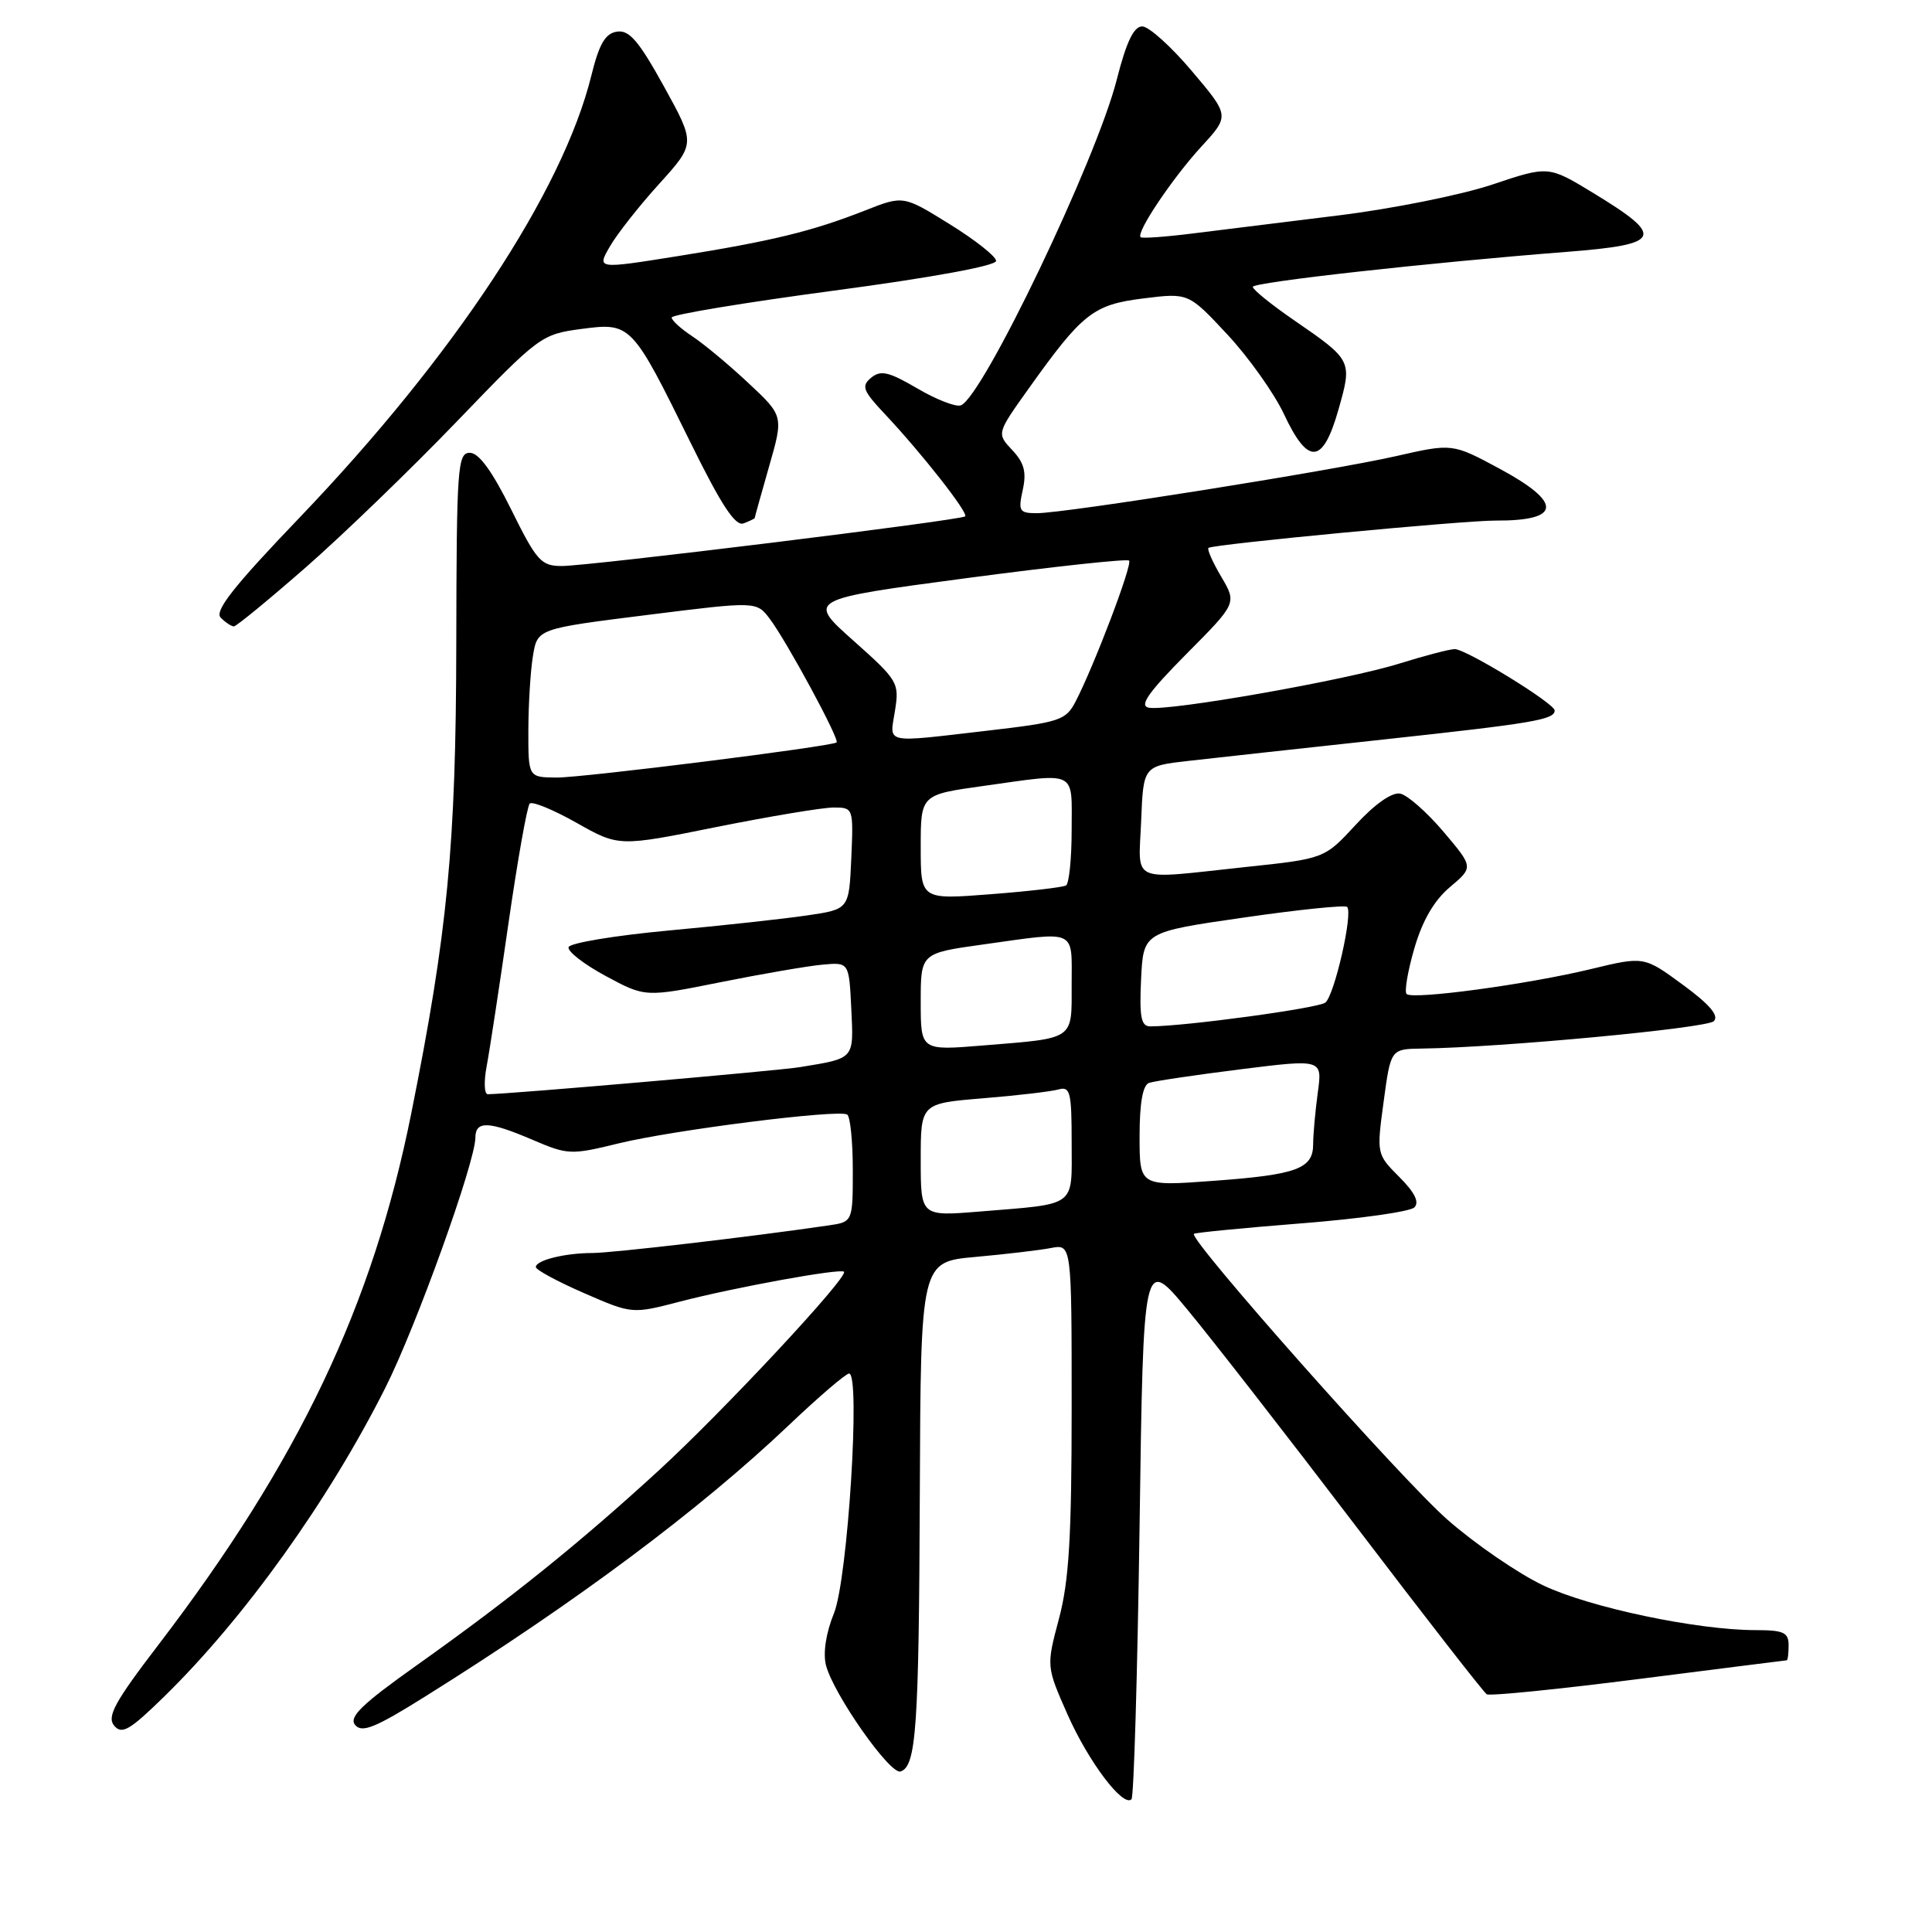 <?xml version="1.0" encoding="UTF-8" standalone="no"?>
<!DOCTYPE svg PUBLIC "-//W3C//DTD SVG 1.1//EN" "http://www.w3.org/Graphics/SVG/1.1/DTD/svg11.dtd" >
<svg xmlns="http://www.w3.org/2000/svg" xmlns:xlink="http://www.w3.org/1999/xlink" version="1.1" viewBox="0 0 256 256">
 <g >
 <path fill="currentColor"
d=" M 151.00 202.17 C 151.50 166.50 151.50 166.50 157.31 173.50 C 160.51 177.35 170.58 190.30 179.70 202.27 C 188.81 214.25 196.60 224.25 197.00 224.50 C 197.40 224.75 206.46 223.84 217.12 222.48 C 227.78 221.12 236.61 220.01 236.75 220.00 C 236.89 220.00 237.00 219.10 237.00 218.00 C 237.00 216.31 236.33 216.00 232.63 216.00 C 224.90 216.00 210.67 213.01 204.50 210.08 C 201.20 208.52 195.48 204.60 191.80 201.37 C 185.74 196.07 157.46 164.18 158.20 163.49 C 158.36 163.33 164.77 162.71 172.44 162.10 C 180.11 161.50 186.85 160.55 187.41 159.99 C 188.10 159.30 187.47 158.01 185.41 155.95 C 182.41 152.94 182.40 152.91 183.34 145.97 C 184.28 139.00 184.28 139.00 188.39 138.94 C 198.89 138.80 226.16 136.24 227.09 135.31 C 227.81 134.59 226.55 133.10 222.99 130.49 C 217.84 126.71 217.84 126.71 210.83 128.40 C 202.41 130.44 187.16 132.50 186.38 131.71 C 186.07 131.40 186.53 128.68 187.41 125.66 C 188.48 121.97 190.03 119.31 192.13 117.54 C 195.25 114.91 195.25 114.91 191.27 110.21 C 189.07 107.62 186.49 105.34 185.53 105.16 C 184.45 104.94 182.17 106.54 179.64 109.29 C 175.50 113.78 175.50 113.78 165.00 114.89 C 149.47 116.55 150.87 117.17 151.21 108.75 C 151.50 101.50 151.50 101.50 157.50 100.82 C 160.80 100.44 172.45 99.17 183.39 97.98 C 203.22 95.83 206.00 95.36 206.00 94.14 C 206.00 93.21 194.25 86.00 192.76 86.01 C 192.06 86.02 188.78 86.88 185.44 87.92 C 178.44 90.12 154.71 94.30 152.20 93.77 C 150.92 93.51 152.17 91.74 157.19 86.67 C 163.89 79.93 163.89 79.93 161.82 76.42 C 160.68 74.49 159.92 72.77 160.13 72.60 C 160.69 72.12 193.94 68.96 198.17 68.98 C 206.90 69.02 207.09 66.63 198.73 62.12 C 192.45 58.74 192.45 58.74 184.98 60.44 C 176.29 62.41 141.14 68.00 137.39 68.00 C 135.06 68.00 134.90 67.73 135.52 64.92 C 136.04 62.55 135.71 61.32 134.13 59.64 C 132.06 57.44 132.06 57.44 136.28 51.52 C 143.44 41.48 144.85 40.37 151.52 39.54 C 157.48 38.80 157.48 38.80 162.63 44.32 C 165.46 47.36 168.84 52.12 170.14 54.89 C 173.33 61.69 175.28 61.54 177.34 54.32 C 179.20 47.77 179.20 47.76 171.45 42.42 C 168.45 40.36 166.00 38.37 166.00 38.01 C 166.00 37.40 189.31 34.80 207.66 33.37 C 220.26 32.38 220.69 31.39 211.06 25.54 C 205.17 21.96 205.17 21.96 197.72 24.46 C 193.62 25.83 184.47 27.67 177.38 28.54 C 170.30 29.41 161.57 30.49 158.00 30.94 C 154.43 31.39 151.34 31.61 151.14 31.43 C 150.49 30.85 155.34 23.62 159.19 19.42 C 162.94 15.34 162.94 15.34 157.93 9.42 C 155.18 6.16 152.22 3.50 151.35 3.50 C 150.23 3.50 149.25 5.55 147.98 10.54 C 145.29 21.14 130.24 52.59 127.32 53.71 C 126.67 53.96 124.07 52.95 121.55 51.47 C 117.76 49.25 116.70 49.01 115.43 50.05 C 114.10 51.16 114.33 51.77 117.29 54.91 C 122.11 60.03 128.35 67.98 127.89 68.42 C 127.34 68.94 78.09 75.00 74.44 75.00 C 71.70 75.00 71.11 74.34 67.73 67.50 C 65.21 62.42 63.45 60.00 62.26 60.00 C 60.63 60.00 60.50 61.84 60.46 85.25 C 60.42 112.03 59.32 123.49 54.48 147.60 C 49.37 173.06 39.57 193.64 21.01 217.92 C 15.20 225.51 14.14 227.46 15.12 228.65 C 16.14 229.88 17.18 229.28 21.76 224.80 C 32.37 214.43 43.54 198.84 51.07 183.87 C 55.15 175.76 62.96 154.05 62.99 150.75 C 63.00 148.47 64.77 148.54 70.63 151.06 C 75.24 153.03 75.67 153.05 81.99 151.50 C 89.18 149.74 111.05 146.97 112.25 147.68 C 112.66 147.92 113.00 151.22 113.00 155.01 C 113.00 161.91 113.00 161.91 109.75 162.38 C 99.45 163.89 81.07 166.03 78.50 166.03 C 74.87 166.03 71.00 166.99 71.00 167.89 C 71.00 168.26 73.87 169.81 77.38 171.34 C 83.76 174.12 83.76 174.12 90.13 172.46 C 97.46 170.56 111.34 168.04 111.83 168.51 C 112.49 169.15 95.85 186.99 87.27 194.86 C 76.71 204.54 67.62 211.85 55.23 220.65 C 47.92 225.84 46.19 227.52 47.06 228.57 C 47.96 229.65 49.74 228.93 56.33 224.80 C 76.24 212.36 92.71 200.07 104.53 188.84 C 108.49 185.08 112.08 182.00 112.51 182.00 C 114.05 182.00 112.33 209.27 110.51 213.75 C 109.45 216.35 109.04 219.02 109.44 220.63 C 110.40 224.43 117.94 235.19 119.33 234.73 C 121.41 234.03 121.76 229.02 121.88 197.85 C 122.00 167.20 122.00 167.20 129.25 166.55 C 133.24 166.19 137.74 165.66 139.25 165.37 C 142.00 164.84 142.00 164.84 142.00 186.51 C 142.00 203.64 141.65 209.49 140.32 214.48 C 138.64 220.80 138.64 220.80 141.44 227.15 C 144.21 233.41 148.81 239.52 149.93 238.41 C 150.24 238.09 150.72 221.79 151.00 202.17 Z  M 40.54 75.16 C 45.47 70.84 54.48 62.14 60.57 55.81 C 71.41 44.54 71.74 44.29 77.02 43.59 C 83.61 42.72 83.71 42.83 91.53 58.71 C 95.59 66.95 97.44 69.77 98.53 69.35 C 99.34 69.04 100.00 68.72 100.00 68.64 C 100.00 68.56 100.86 65.48 101.91 61.80 C 103.83 55.11 103.83 55.11 99.14 50.73 C 96.56 48.31 93.22 45.54 91.73 44.56 C 90.23 43.57 89.00 42.46 89.00 42.07 C 89.00 41.69 98.67 40.09 110.50 38.51 C 123.40 36.79 132.00 35.22 131.99 34.57 C 131.98 33.98 129.21 31.79 125.83 29.70 C 119.69 25.89 119.69 25.89 114.60 27.90 C 107.61 30.65 102.31 31.94 89.80 33.94 C 79.09 35.65 79.09 35.65 80.80 32.68 C 81.73 31.05 84.67 27.31 87.33 24.38 C 92.16 19.04 92.16 19.04 87.98 11.46 C 84.65 5.43 83.38 3.95 81.76 4.19 C 80.20 4.43 79.40 5.79 78.36 10.00 C 74.57 25.38 60.12 47.26 39.66 68.62 C 30.92 77.74 28.38 80.98 29.25 81.85 C 29.88 82.48 30.66 83.00 30.99 83.00 C 31.31 83.00 35.61 79.47 40.54 75.16 Z  M 122.00 153.69 C 122.00 146.21 122.00 146.21 130.25 145.53 C 134.79 145.16 139.29 144.63 140.25 144.36 C 141.81 143.92 142.00 144.70 142.00 151.41 C 142.00 160.09 142.85 159.46 129.75 160.54 C 122.00 161.17 122.00 161.17 122.00 153.69 Z  M 151.00 150.56 C 151.00 146.17 151.42 143.79 152.25 143.49 C 152.94 143.25 158.39 142.44 164.36 141.69 C 175.23 140.33 175.23 140.33 174.61 144.80 C 174.28 147.26 174.00 150.33 174.00 151.60 C 174.00 154.87 171.86 155.66 160.75 156.47 C 151.00 157.19 151.00 157.19 151.00 150.56 Z  M 64.49 141.25 C 64.88 139.19 66.18 130.66 67.38 122.30 C 68.59 113.93 69.85 106.82 70.19 106.48 C 70.52 106.14 73.32 107.29 76.40 109.03 C 82.00 112.19 82.00 112.19 94.90 109.59 C 102.00 108.17 109.00 107.00 110.45 107.00 C 113.07 107.00 113.09 107.05 112.80 113.74 C 112.50 120.48 112.50 120.48 107.00 121.29 C 103.97 121.74 95.69 122.65 88.58 123.30 C 81.48 123.96 75.52 124.95 75.34 125.50 C 75.16 126.05 77.37 127.77 80.25 129.32 C 85.50 132.15 85.50 132.15 95.50 130.14 C 101.00 129.04 107.08 127.99 109.00 127.82 C 112.50 127.50 112.50 127.50 112.80 133.67 C 113.12 140.41 113.30 140.20 106.00 141.40 C 103.11 141.88 67.50 144.97 64.64 144.99 C 64.16 145.00 64.10 143.31 64.49 141.25 Z  M 122.00 132.76 C 122.00 126.30 122.00 126.30 130.25 125.15 C 142.83 123.39 142.00 123.02 142.00 130.43 C 142.00 137.89 142.53 137.53 130.25 138.53 C 122.00 139.21 122.00 139.21 122.00 132.76 Z  M 151.20 129.75 C 151.50 123.50 151.50 123.50 164.75 121.59 C 172.04 120.53 178.23 119.90 178.50 120.17 C 179.31 120.98 176.82 131.91 175.61 132.85 C 174.66 133.60 156.95 136.00 152.42 136.00 C 151.20 136.00 150.96 134.79 151.20 129.75 Z  M 122.00 112.26 C 122.00 105.30 122.00 105.30 130.25 104.15 C 142.89 102.38 142.00 101.95 142.00 109.94 C 142.00 113.76 141.66 117.08 141.25 117.33 C 140.84 117.57 136.34 118.10 131.25 118.49 C 122.00 119.21 122.00 119.21 122.00 112.26 Z  M 70.01 96.75 C 70.02 93.31 70.29 88.88 70.62 86.90 C 71.21 83.31 71.21 83.31 85.73 81.49 C 100.24 79.67 100.24 79.67 102.00 82.00 C 104.26 85.00 111.32 98.05 110.85 98.38 C 110.06 98.93 77.23 103.05 73.75 103.03 C 70.00 103.00 70.00 103.00 70.01 96.75 Z  M 118.59 94.17 C 119.18 90.47 118.99 90.15 113.07 84.88 C 106.94 79.42 106.94 79.42 128.04 76.61 C 139.65 75.07 149.35 74.02 149.61 74.28 C 150.09 74.76 145.02 88.12 142.53 92.94 C 141.23 95.45 140.47 95.70 130.82 96.82 C 116.92 98.43 117.88 98.63 118.59 94.17 Z "/>
</g>
</svg>